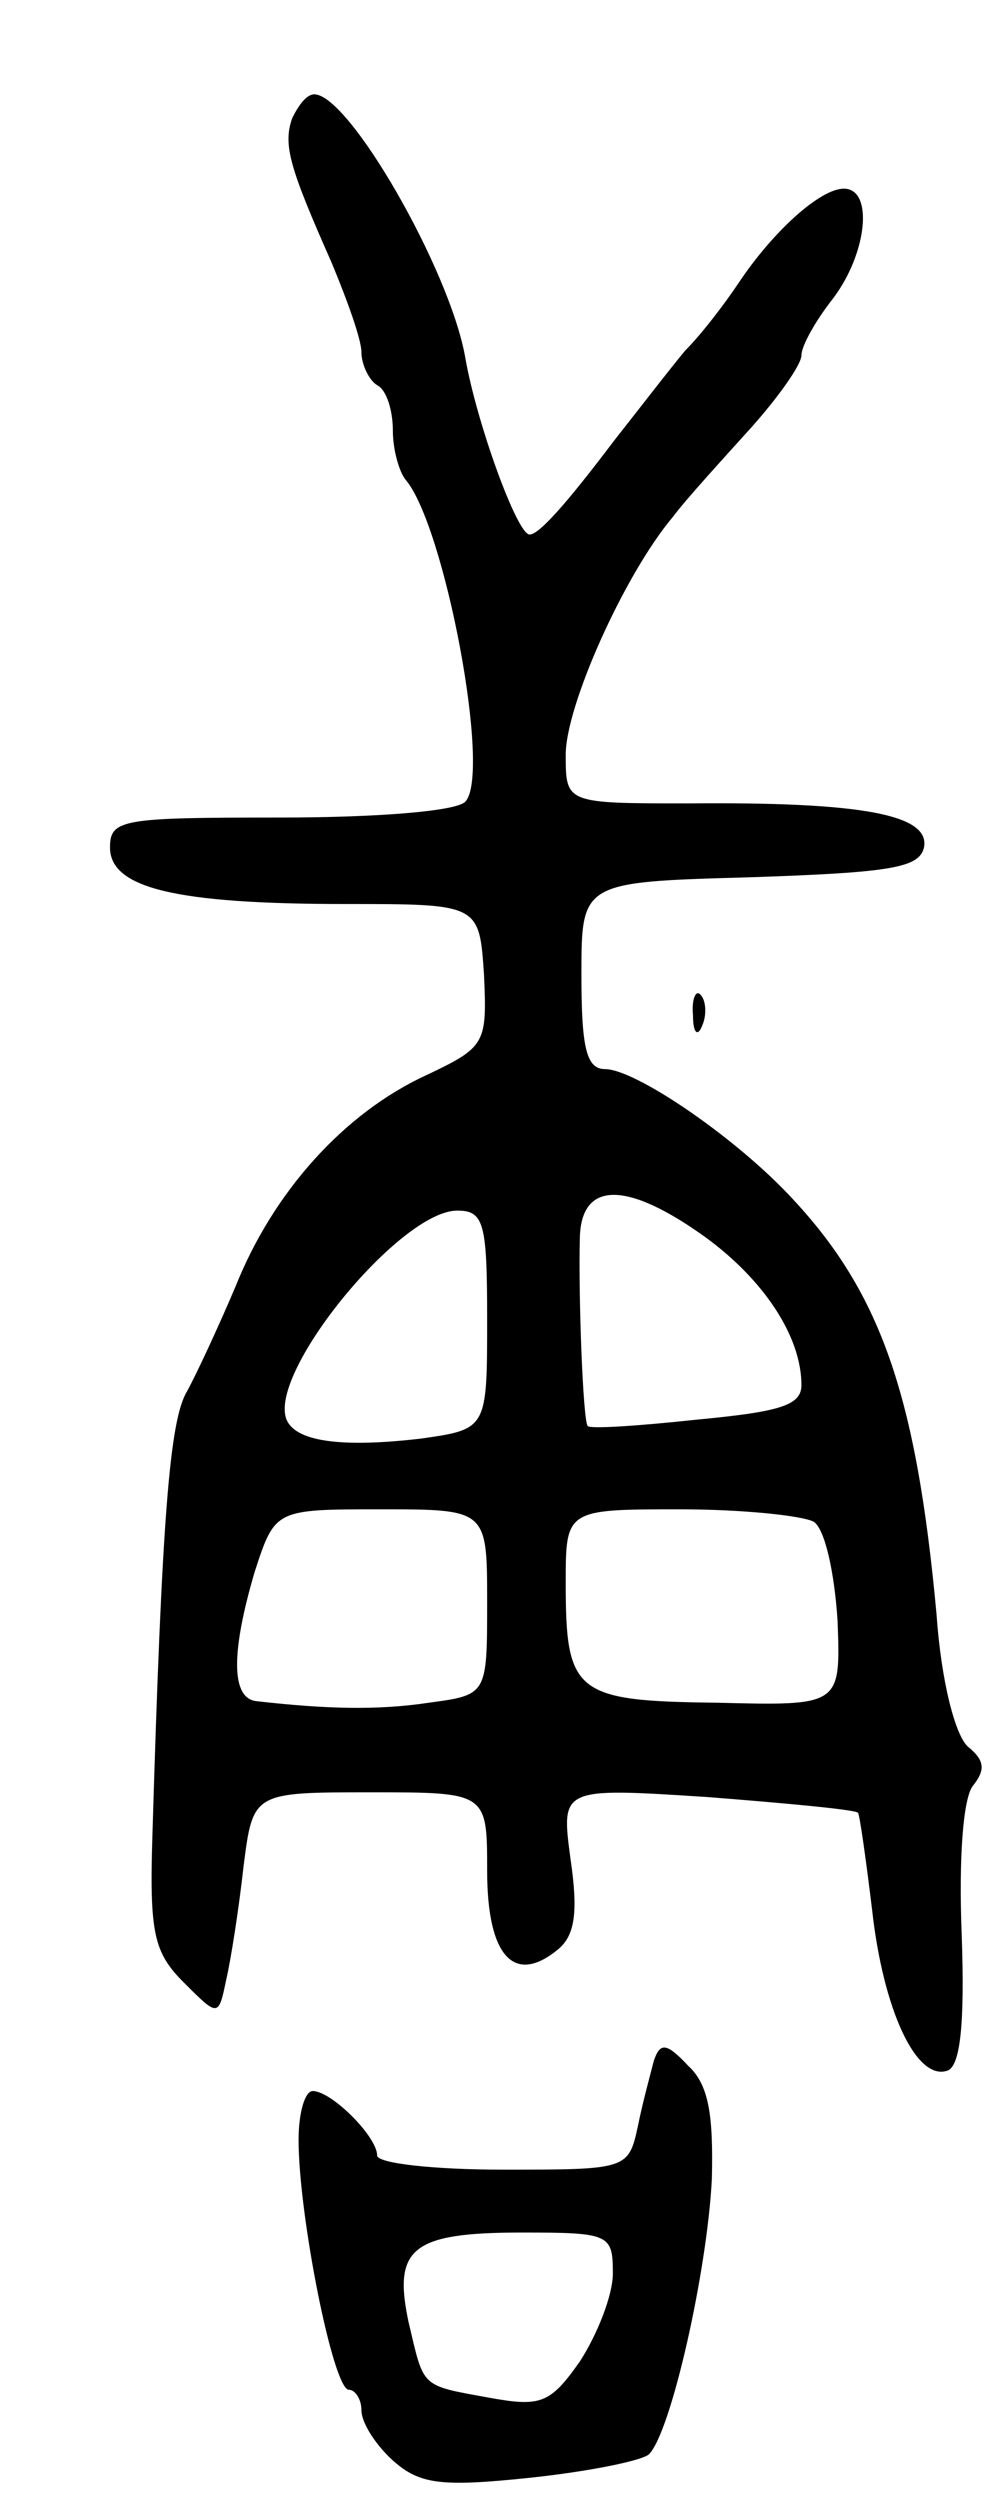 <svg version="1.0" xmlns="http://www.w3.org/2000/svg"
 width="63pt" height="159pt" viewBox="0 0 63 159"
 preserveAspectRatio="xMidYMid meet">
<g transform="translate(0,159) scale(0.1,-0.1)"
fill="#000000" stroke="none">
<path d="M186 1515 c-6 -17 -2 -31 25 -92 10 -24 19 -49 19 -57 0 -8 5 -18 10
-21 6 -3 10 -16 10 -29 0 -12 4 -26 8 -31 25 -29 55 -188 38 -205 -6 -6 -56
-10 -118 -10 -100 0 -108 -1 -108 -19 0 -26 42 -36 150 -36 85 0 85 0 88 -45
2 -44 1 -46 -37 -64 -52 -24 -97 -74 -121 -134 -11 -26 -25 -56 -31 -67 -11
-18 -16 -80 -22 -282 -2 -63 1 -75 20 -94 22 -22 22 -22 27 2 3 13 8 45 11 72
6 47 6 47 81 47 74 0 74 0 74 -50 0 -54 17 -73 45 -50 11 9 13 24 8 58 -6 45
-6 45 87 39 51 -4 94 -8 96 -10 1 -1 5 -29 9 -62 7 -63 28 -109 48 -102 8 3
11 29 9 86 -2 50 1 87 7 95 8 10 8 16 -3 25 -8 7 -17 41 -20 84 -13 141 -36
206 -94 267 -36 38 -98 80 -117 80 -12 0 -15 14 -15 60 0 59 0 59 107 62 90 3
108 6 111 19 4 21 -40 29 -150 28 -78 0 -78 0 -78 31 0 31 37 114 68 151 9 12
32 37 50 57 17 19 32 40 32 46 0 6 9 22 20 36 22 29 26 70 7 70 -15 0 -45 -27
-67 -60 -8 -12 -23 -32 -34 -43 -10 -12 -30 -38 -45 -57 -31 -41 -48 -60 -54
-60 -8 0 -34 72 -41 113 -10 56 -74 167 -96 167 -5 0 -10 -7 -14 -15z m263
-712 c37 -27 61 -63 61 -94 0 -13 -14 -17 -67 -22 -37 -4 -68 -6 -69 -4 -3 3
-6 83 -5 120 1 36 30 36 80 0z m-139 -52 c0 -70 0 -70 -42 -76 -51 -6 -81 -2
-86 13 -10 31 73 132 109 132 17 0 19 -8 19 -69z m0 -180 c0 -59 0 -59 -37
-64 -33 -5 -66 -4 -110 1 -16 2 -16 31 -1 82 13 40 13 40 80 40 68 0 68 0 68
-59z m208 51 c7 -5 13 -32 15 -63 2 -54 2 -54 -77 -52 -90 1 -96 6 -96 76 0
47 0 47 73 47 39 0 78 -4 85 -8z"/>
<path d="M441 944 c0 -11 3 -14 6 -6 3 7 2 16 -1 19 -3 4 -6 -2 -5 -13z"/>
<path d="M416 279 c-2 -8 -7 -26 -10 -41 -6 -28 -7 -28 -86 -28 -44 0 -80 4
-80 9 0 12 -29 41 -41 41 -5 0 -9 -14 -9 -31 0 -48 22 -159 32 -159 4 0 8 -6
8 -13 0 -8 9 -22 20 -32 17 -15 30 -17 87 -11 38 4 72 11 76 15 14 14 37 116
40 175 1 41 -2 60 -15 72 -14 15 -18 15 -22 3z m-26 -135 c0 -14 -10 -39 -21
-56 -19 -27 -25 -29 -58 -23 -44 8 -41 6 -51 48 -10 47 2 57 72 57 56 0 58 -1
58 -26z"/>
</g>
</svg>
